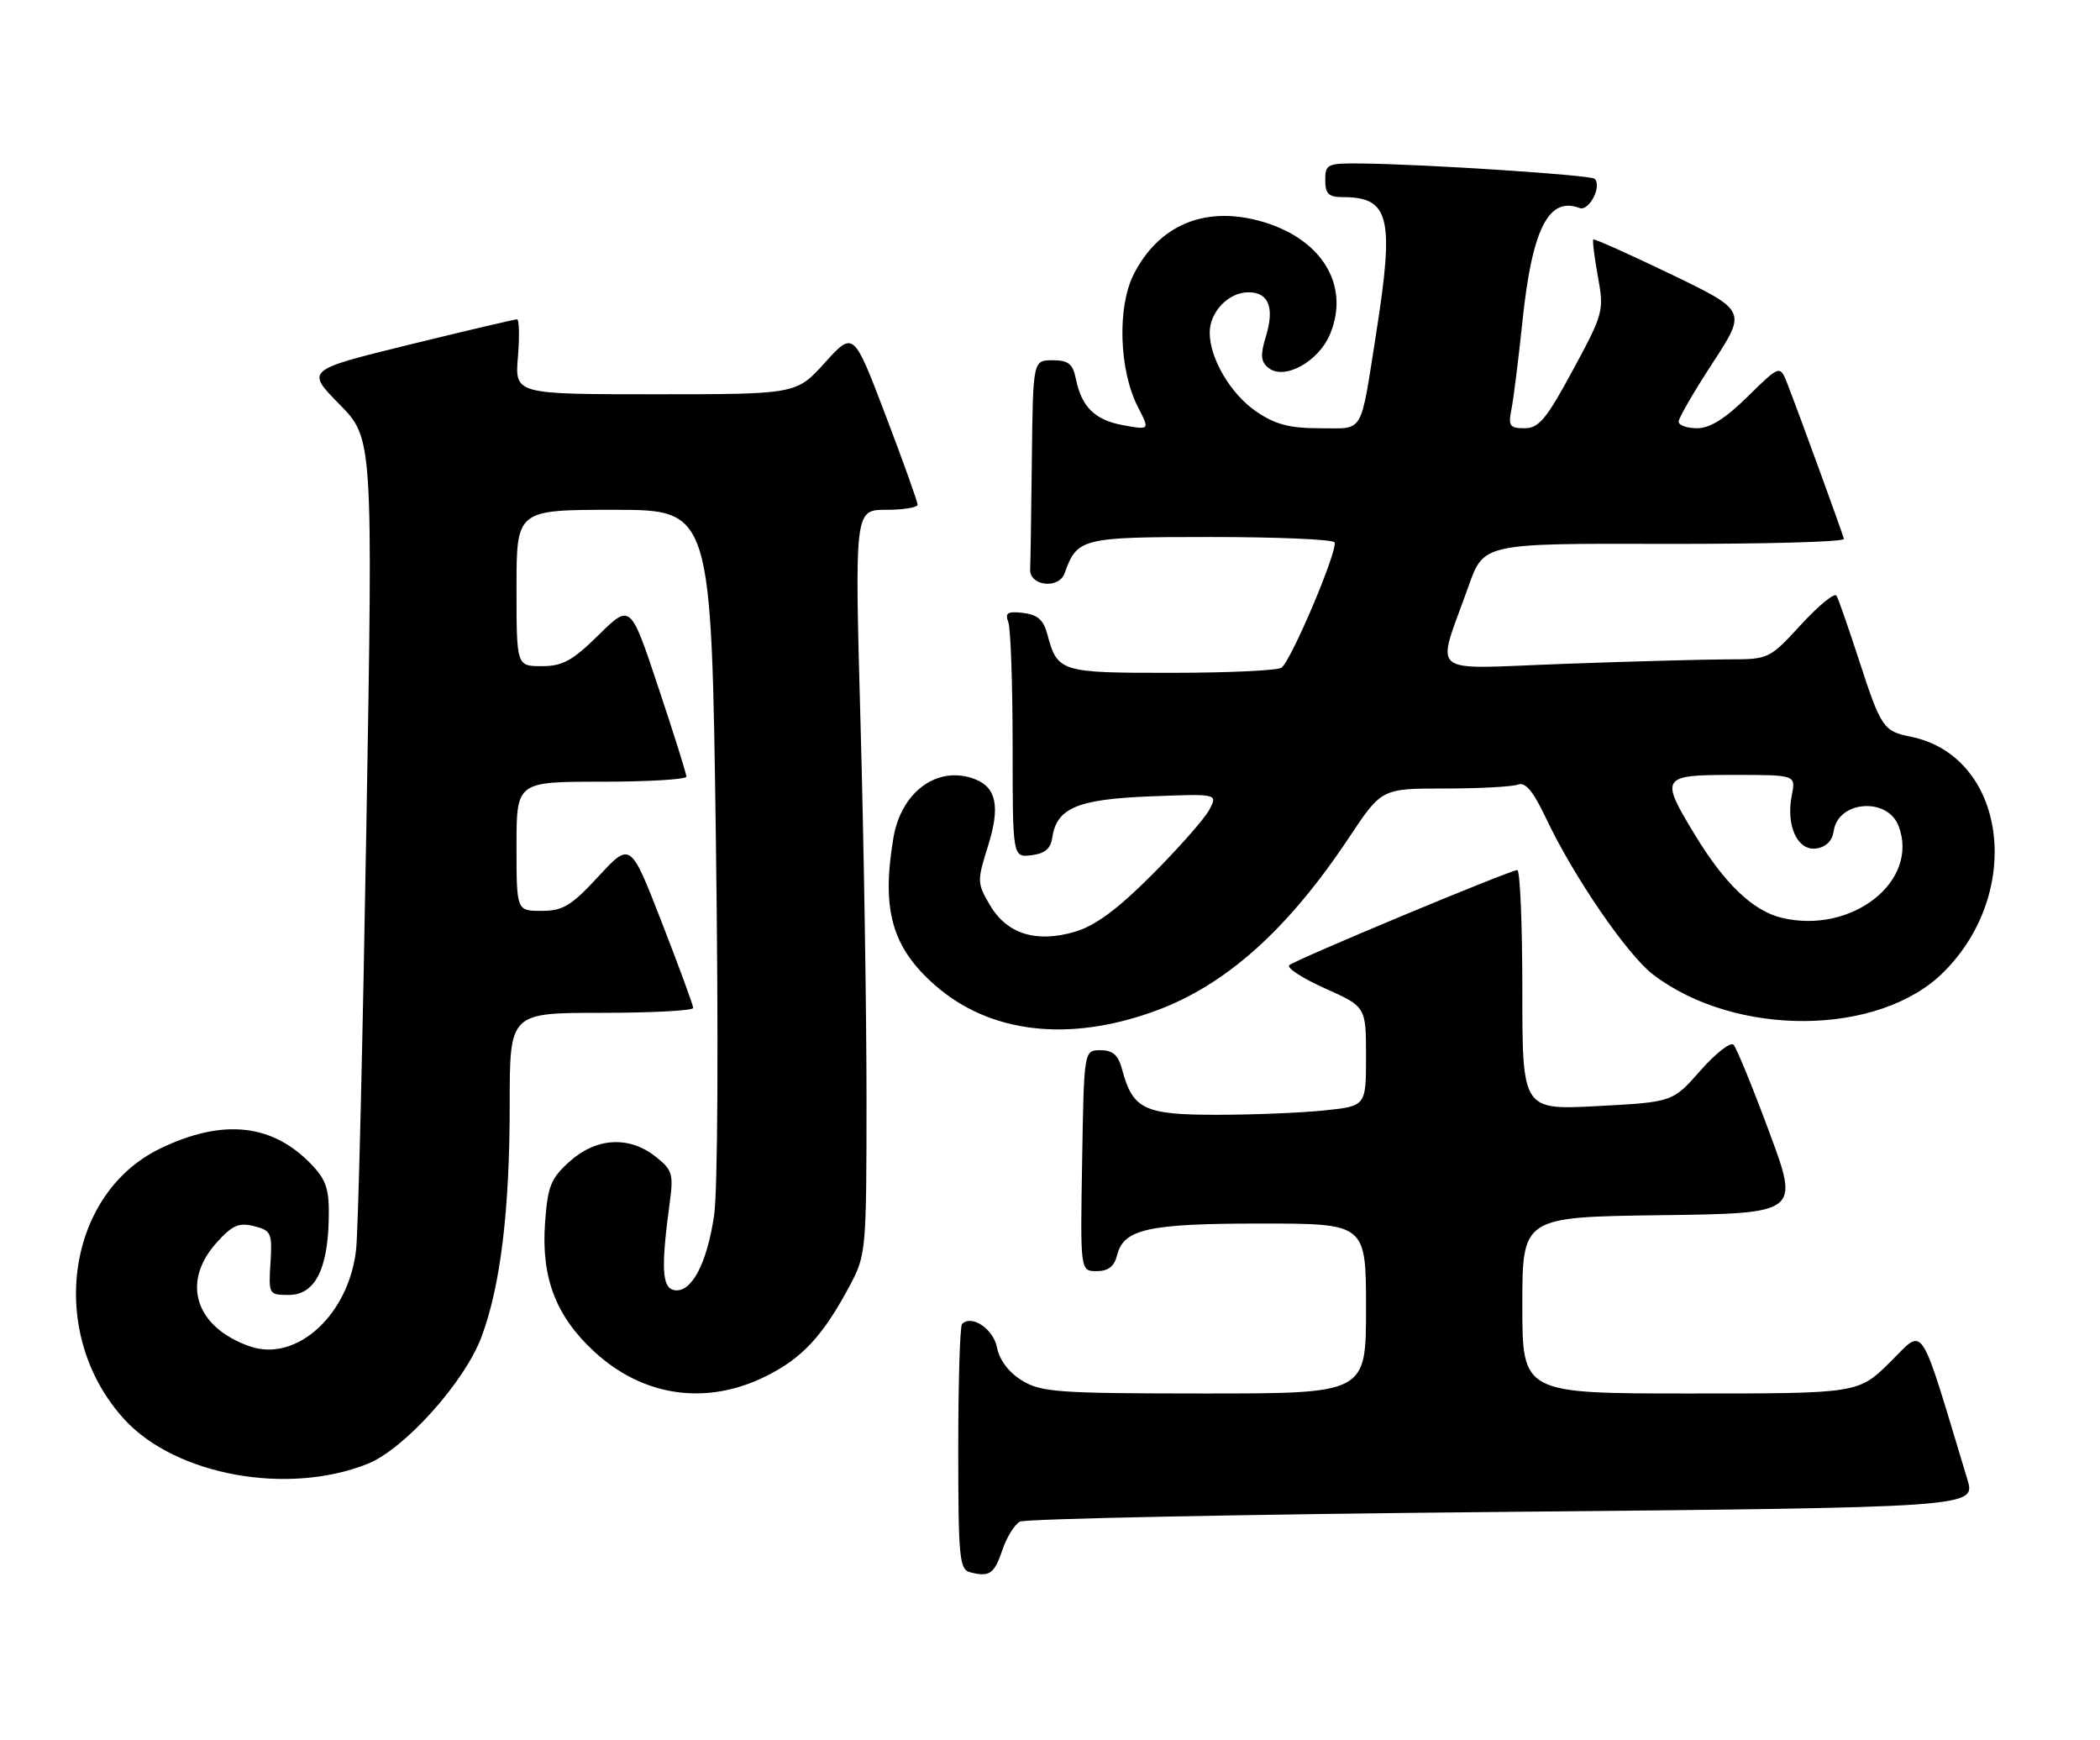 <?xml version="1.0" encoding="UTF-8" standalone="no"?>
<!DOCTYPE svg PUBLIC "-//W3C//DTD SVG 1.1//EN" "http://www.w3.org/Graphics/SVG/1.1/DTD/svg11.dtd" >
<svg xmlns="http://www.w3.org/2000/svg" xmlns:xlink="http://www.w3.org/1999/xlink" version="1.1" viewBox="0 0 309 256">
 <g >
 <path fill="currentColor"
d=" M 147.50 228.01 C 148.12 226.15 149.28 224.28 150.07 223.85 C 150.86 223.43 182.83 222.78 221.12 222.42 C 290.73 221.76 290.73 221.76 289.48 217.63 C 282.25 193.73 283.28 195.30 278.12 200.38 C 273.43 205.00 273.43 205.00 248.72 205.00 C 224.00 205.00 224.00 205.00 224.00 192.02 C 224.00 179.04 224.00 179.04 244.39 178.77 C 264.78 178.50 264.78 178.50 260.32 166.50 C 257.87 159.90 255.51 154.13 255.07 153.69 C 254.64 153.24 252.44 154.96 250.20 157.50 C 246.13 162.13 246.13 162.13 235.07 162.72 C 224.00 163.30 224.00 163.30 224.00 145.65 C 224.00 135.94 223.67 128.00 223.26 128.00 C 222.21 128.00 190.66 141.15 189.71 141.99 C 189.27 142.37 191.63 143.91 194.96 145.40 C 201.00 148.11 201.00 148.11 201.00 155.41 C 201.00 162.72 201.00 162.72 194.85 163.36 C 191.47 163.71 184.34 164.00 179.01 164.00 C 168.36 164.00 166.68 163.20 165.12 157.36 C 164.55 155.21 163.75 154.50 161.93 154.50 C 159.50 154.50 159.50 154.50 159.23 170.75 C 158.95 187.00 158.95 187.00 161.37 187.00 C 163.06 187.00 163.96 186.31 164.37 184.67 C 165.34 180.79 168.91 180.00 185.55 180.00 C 201.00 180.00 201.00 180.00 201.00 192.50 C 201.00 205.00 201.00 205.00 177.25 205.00 C 155.71 204.99 153.21 204.82 150.40 203.10 C 148.44 201.91 147.07 200.10 146.70 198.23 C 146.15 195.48 142.98 193.35 141.56 194.78 C 141.25 195.08 141.00 203.33 141.00 213.09 C 141.00 229.17 141.17 230.90 142.75 231.30 C 145.60 232.04 146.30 231.55 147.50 228.01 Z  M 54.09 215.35 C 59.51 213.18 68.36 203.33 70.84 196.70 C 73.65 189.18 75.00 178.09 75.00 162.43 C 75.00 149.00 75.00 149.00 88.50 149.00 C 95.92 149.00 102.00 148.68 102.00 148.28 C 102.00 147.89 99.92 142.23 97.38 135.70 C 92.77 123.84 92.77 123.84 88.07 128.92 C 84.06 133.26 82.84 134.00 79.69 134.00 C 76.00 134.00 76.00 134.00 76.00 124.50 C 76.00 115.00 76.00 115.00 88.50 115.00 C 95.38 115.00 101.00 114.66 101.00 114.25 C 101.00 113.84 99.15 107.95 96.88 101.15 C 92.77 88.80 92.77 88.80 88.10 93.40 C 84.24 97.20 82.79 98.00 79.72 98.00 C 76.00 98.00 76.00 98.00 76.00 86.50 C 76.00 75.00 76.00 75.00 90.34 75.00 C 104.68 75.00 104.68 75.00 105.34 123.75 C 105.73 152.65 105.62 175.08 105.07 178.83 C 104.01 185.98 101.70 190.28 99.19 189.79 C 97.40 189.44 97.25 186.49 98.55 176.89 C 99.12 172.71 98.93 172.09 96.45 170.14 C 92.56 167.08 87.76 167.35 83.84 170.85 C 81.05 173.35 80.59 174.47 80.20 179.89 C 79.62 187.96 81.78 193.62 87.45 198.85 C 94.65 205.49 103.96 206.82 112.72 202.45 C 118.09 199.78 121.13 196.48 125.11 189.00 C 127.43 184.63 127.50 183.84 127.50 161.50 C 127.50 148.85 127.11 124.21 126.63 106.75 C 125.75 75.00 125.75 75.00 130.38 75.00 C 132.92 75.00 135.01 74.66 135.02 74.25 C 135.02 73.84 132.91 67.92 130.31 61.10 C 125.59 48.70 125.59 48.70 121.38 53.35 C 117.18 58.00 117.18 58.00 96.46 58.00 C 75.75 58.00 75.75 58.00 76.21 52.50 C 76.46 49.47 76.40 46.99 76.08 46.98 C 75.76 46.97 68.64 48.64 60.25 50.70 C 45.00 54.44 45.00 54.44 49.94 59.47 C 54.88 64.50 54.88 64.50 53.91 121.50 C 53.38 152.85 52.71 180.84 52.41 183.70 C 51.41 193.35 43.66 200.47 36.77 198.07 C 28.77 195.28 26.62 188.69 31.83 182.86 C 34.16 180.25 35.13 179.82 37.38 180.38 C 39.91 181.02 40.07 181.38 39.80 185.78 C 39.51 190.42 39.55 190.50 42.49 190.50 C 46.27 190.50 48.20 186.88 48.37 179.44 C 48.48 175.10 48.06 173.70 46.00 171.49 C 40.23 165.31 32.84 164.48 23.56 168.97 C 9.59 175.74 6.88 196.39 18.34 208.85 C 25.89 217.05 42.35 220.04 54.09 215.35 Z  M 170.00 148.72 C 180.38 144.92 189.47 136.79 198.49 123.23 C 203.29 116.00 203.29 116.00 212.56 116.00 C 217.66 116.00 222.52 115.74 223.35 115.42 C 224.44 115.00 225.59 116.38 227.48 120.36 C 231.53 128.94 239.43 140.46 243.24 143.37 C 255.40 152.64 276.54 152.46 286.01 142.99 C 297.94 131.06 295.12 111.17 281.11 108.37 C 277.12 107.57 276.77 107.05 273.50 97.00 C 271.98 92.33 270.51 88.11 270.23 87.63 C 269.96 87.15 267.61 89.06 265.02 91.88 C 260.36 96.95 260.25 97.00 254.32 97.00 C 251.02 97.00 240.16 97.30 230.19 97.66 C 209.58 98.40 211.29 99.79 216.09 86.22 C 218.31 79.94 218.31 79.94 244.90 80.01 C 259.53 80.04 271.42 79.72 271.32 79.28 C 271.12 78.44 264.91 61.38 263.05 56.58 C 261.92 53.66 261.92 53.66 257.17 58.33 C 253.87 61.58 251.61 63.00 249.72 63.00 C 248.22 63.00 247.00 62.56 247.00 62.03 C 247.00 61.50 249.25 57.61 252.01 53.39 C 257.01 45.72 257.01 45.72 245.86 40.34 C 239.72 37.39 234.58 35.08 234.44 35.23 C 234.30 35.38 234.60 37.84 235.12 40.69 C 236.04 45.74 235.94 46.13 231.44 54.44 C 227.55 61.65 226.43 63.00 224.33 63.00 C 222.15 63.00 221.91 62.66 222.39 60.25 C 222.70 58.74 223.44 52.80 224.04 47.06 C 225.45 33.66 227.89 28.87 232.41 30.60 C 233.81 31.14 235.75 27.41 234.64 26.30 C 234.08 25.75 209.71 24.15 200.25 24.05 C 195.30 24.00 195.00 24.14 195.00 26.50 C 195.00 28.52 195.50 29.00 197.57 29.00 C 204.47 29.00 205.19 31.92 202.50 49.00 C 200.10 64.20 200.81 63.00 194.21 63.00 C 189.77 63.00 187.65 62.45 184.88 60.56 C 181.10 58.00 178.00 52.75 178.00 48.93 C 178.00 45.88 180.77 43.00 183.69 43.00 C 186.69 43.00 187.57 45.24 186.25 49.55 C 185.44 52.19 185.51 53.18 186.60 54.09 C 188.92 56.01 193.99 53.26 195.70 49.17 C 198.77 41.84 194.32 34.83 185.08 32.43 C 177.06 30.35 170.46 33.21 166.82 40.35 C 164.36 45.18 164.66 54.52 167.46 59.92 C 169.18 63.26 169.18 63.26 165.34 62.57 C 161.11 61.80 159.17 59.92 158.31 55.75 C 157.86 53.52 157.21 53.00 154.88 53.00 C 152.00 53.00 152.00 53.00 151.83 67.50 C 151.74 75.47 151.63 82.79 151.58 83.75 C 151.47 86.22 155.81 86.71 156.66 84.32 C 158.49 79.16 159.13 79.00 178.10 79.00 C 187.88 79.00 196.10 79.35 196.36 79.78 C 196.96 80.75 189.99 97.24 188.55 98.23 C 187.97 98.64 180.69 98.98 172.37 98.98 C 156.01 99.00 155.59 98.87 154.11 93.31 C 153.55 91.20 152.67 90.42 150.55 90.17 C 148.26 89.90 147.85 90.16 148.36 91.50 C 148.71 92.42 149.00 100.58 149.00 109.65 C 149.00 126.13 149.00 126.13 151.75 125.82 C 153.67 125.60 154.59 124.86 154.81 123.35 C 155.44 118.88 158.43 117.59 169.17 117.16 C 179.20 116.76 179.20 116.76 177.94 119.13 C 177.25 120.43 173.48 124.71 169.56 128.64 C 164.52 133.70 161.21 136.16 158.24 137.05 C 152.49 138.77 148.15 137.41 145.64 133.12 C 143.77 129.92 143.76 129.60 145.39 124.42 C 147.19 118.71 146.62 115.84 143.45 114.62 C 138.01 112.53 132.61 116.42 131.46 123.26 C 129.67 133.81 131.24 139.37 137.56 144.92 C 145.64 152.02 157.25 153.38 170.00 148.72 Z  M 262.17 135.02 C 257.95 134.01 253.79 130.04 249.43 122.87 C 244.20 114.27 244.37 114.00 255.12 114.00 C 264.25 114.00 264.25 114.00 263.65 117.00 C 262.76 121.46 264.49 125.21 267.25 124.82 C 268.70 124.61 269.61 123.70 269.82 122.25 C 270.45 117.79 277.72 117.22 279.36 121.51 C 282.48 129.63 272.48 137.49 262.17 135.02 Z "/>
</g>
</svg>